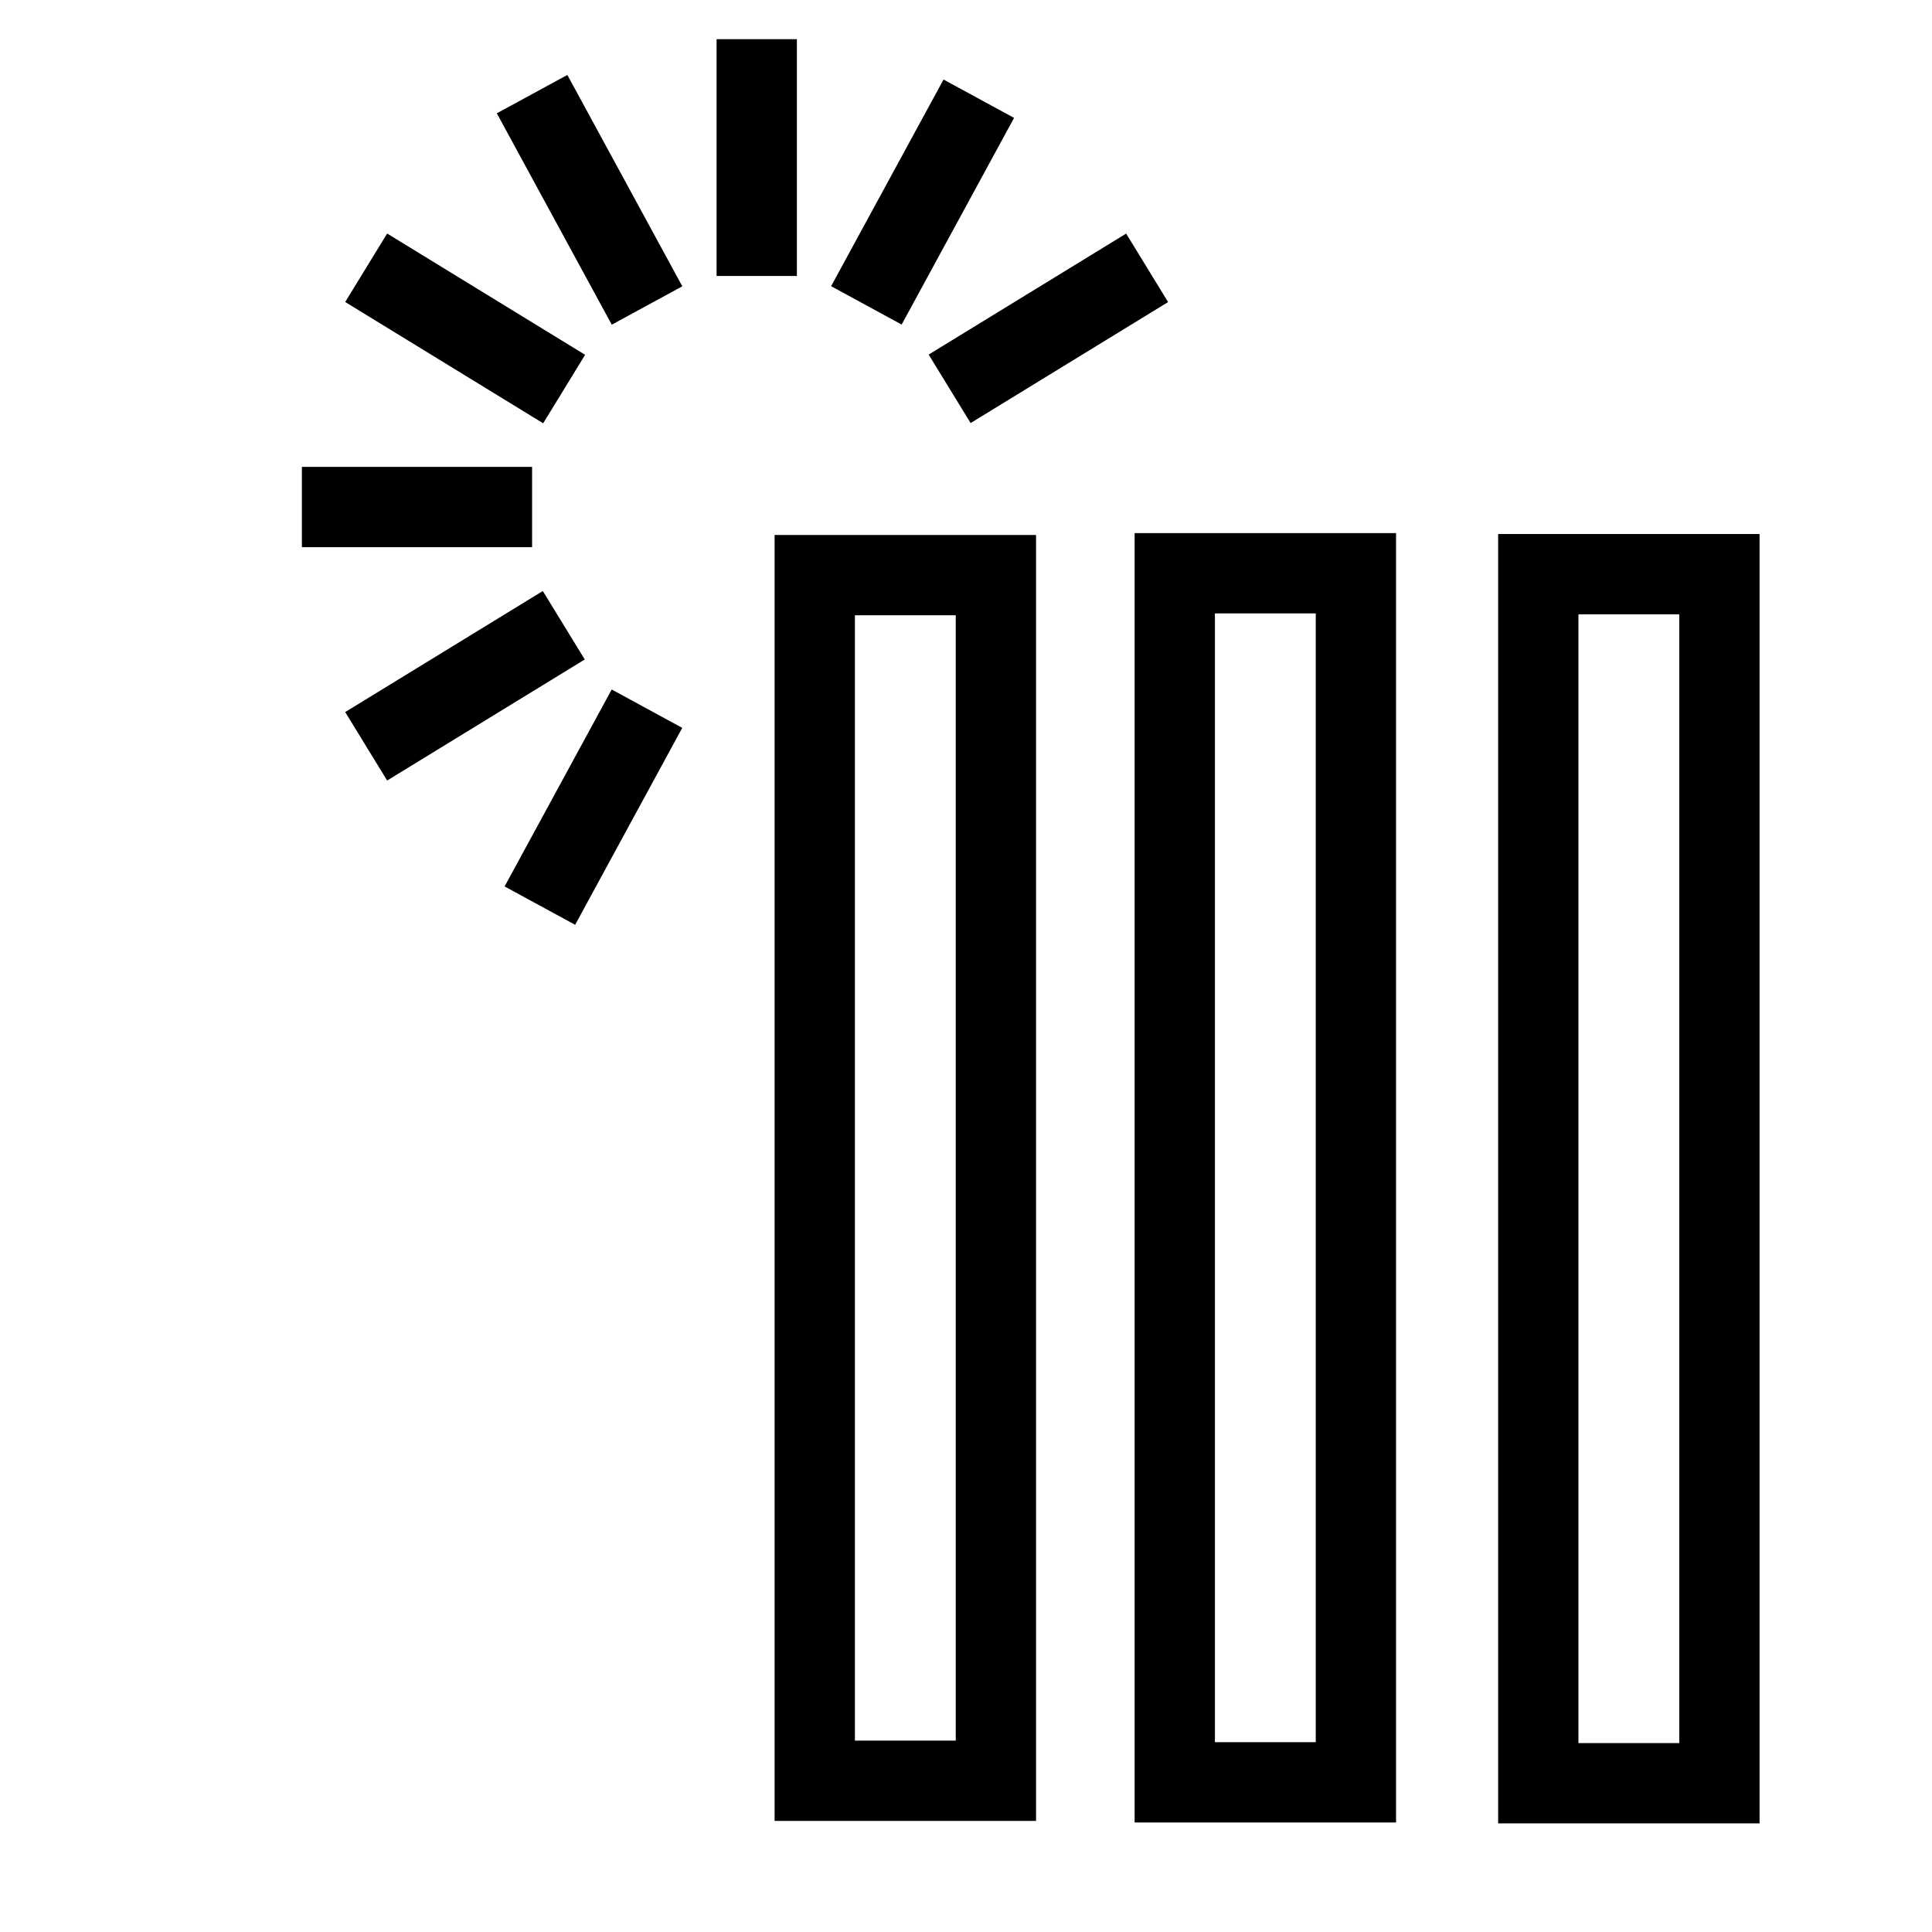 ﻿<?xml version="1.0" encoding="utf-8"?>
<!DOCTYPE svg PUBLIC "-//W3C//DTD SVG 1.1//EN" "http://www.w3.org/Graphics/SVG/1.1/DTD/svg11.dtd">
<svg xmlns="http://www.w3.org/2000/svg" xmlns:xlink="http://www.w3.org/1999/xlink" version="1.1" baseProfile="full" width="32" height="32" viewBox="0 0 32.00 32.00" enable-background="new 0 0 32.00 32.00" xml:space="preserve">
	<line fill="none" stroke-width="1.33" stroke-linejoin="miter" stroke="#000000" stroke-opacity="1" x1="10.717" y1="5.06" x2="8.813" y2="1.559"/>
	<line fill="none" stroke-width="1.33" stroke-linejoin="miter" stroke="#000000" stroke-opacity="1" x1="9.344" y1="6.444" x2="6.065" y2="4.435"/>
	<line fill="none" stroke-width="1.33" stroke-linejoin="miter" stroke="#000000" stroke-opacity="1" x1="15.729" y1="6.44" x2="19" y2="4.436"/>
	<line fill="none" stroke-width="1.33" stroke-linejoin="miter" stroke="#000000" stroke-opacity="1" x1="14.35" y1="5.058" x2="16.212" y2="1.635"/>
	<line fill="none" stroke-width="1.33" stroke-linejoin="miter" stroke="#000000" stroke-opacity="1" x1="12.534" y1="4.571" x2="12.534" y2="0.649"/>
	<line fill="none" stroke-width="1.33" stroke-linejoin="miter" stroke="#000000" stroke-opacity="1" x1="8.813" y1="8.398" x2="5" y2="8.398"/>
	<line fill="none" stroke-width="1.33" stroke-linejoin="miter" stroke="#000000" stroke-opacity="1" x1="9.338" y1="10.356" x2="6.065" y2="12.361"/>
	<line fill="none" stroke-width="1.33" stroke-linejoin="miter" stroke="#000000" stroke-opacity="1" x1="10.716" y1="11.738" x2="8.942" y2="15"/>
	<rect x="13.495" y="9.526" fill="none" stroke-width="1.33" stroke-linejoin="miter" stroke="#000000" stroke-opacity="1" width="3" height="19.969"/>
	<rect x="19.458" y="9.495" fill="none" stroke-width="1.33" stroke-linejoin="miter" stroke="#000000" stroke-opacity="1" width="3" height="20.026"/>
	<rect x="25.479" y="9.51" fill="none" stroke-width="1.33" stroke-linejoin="miter" stroke="#000000" stroke-opacity="1" width="3" height="20.026"/>
</svg>
